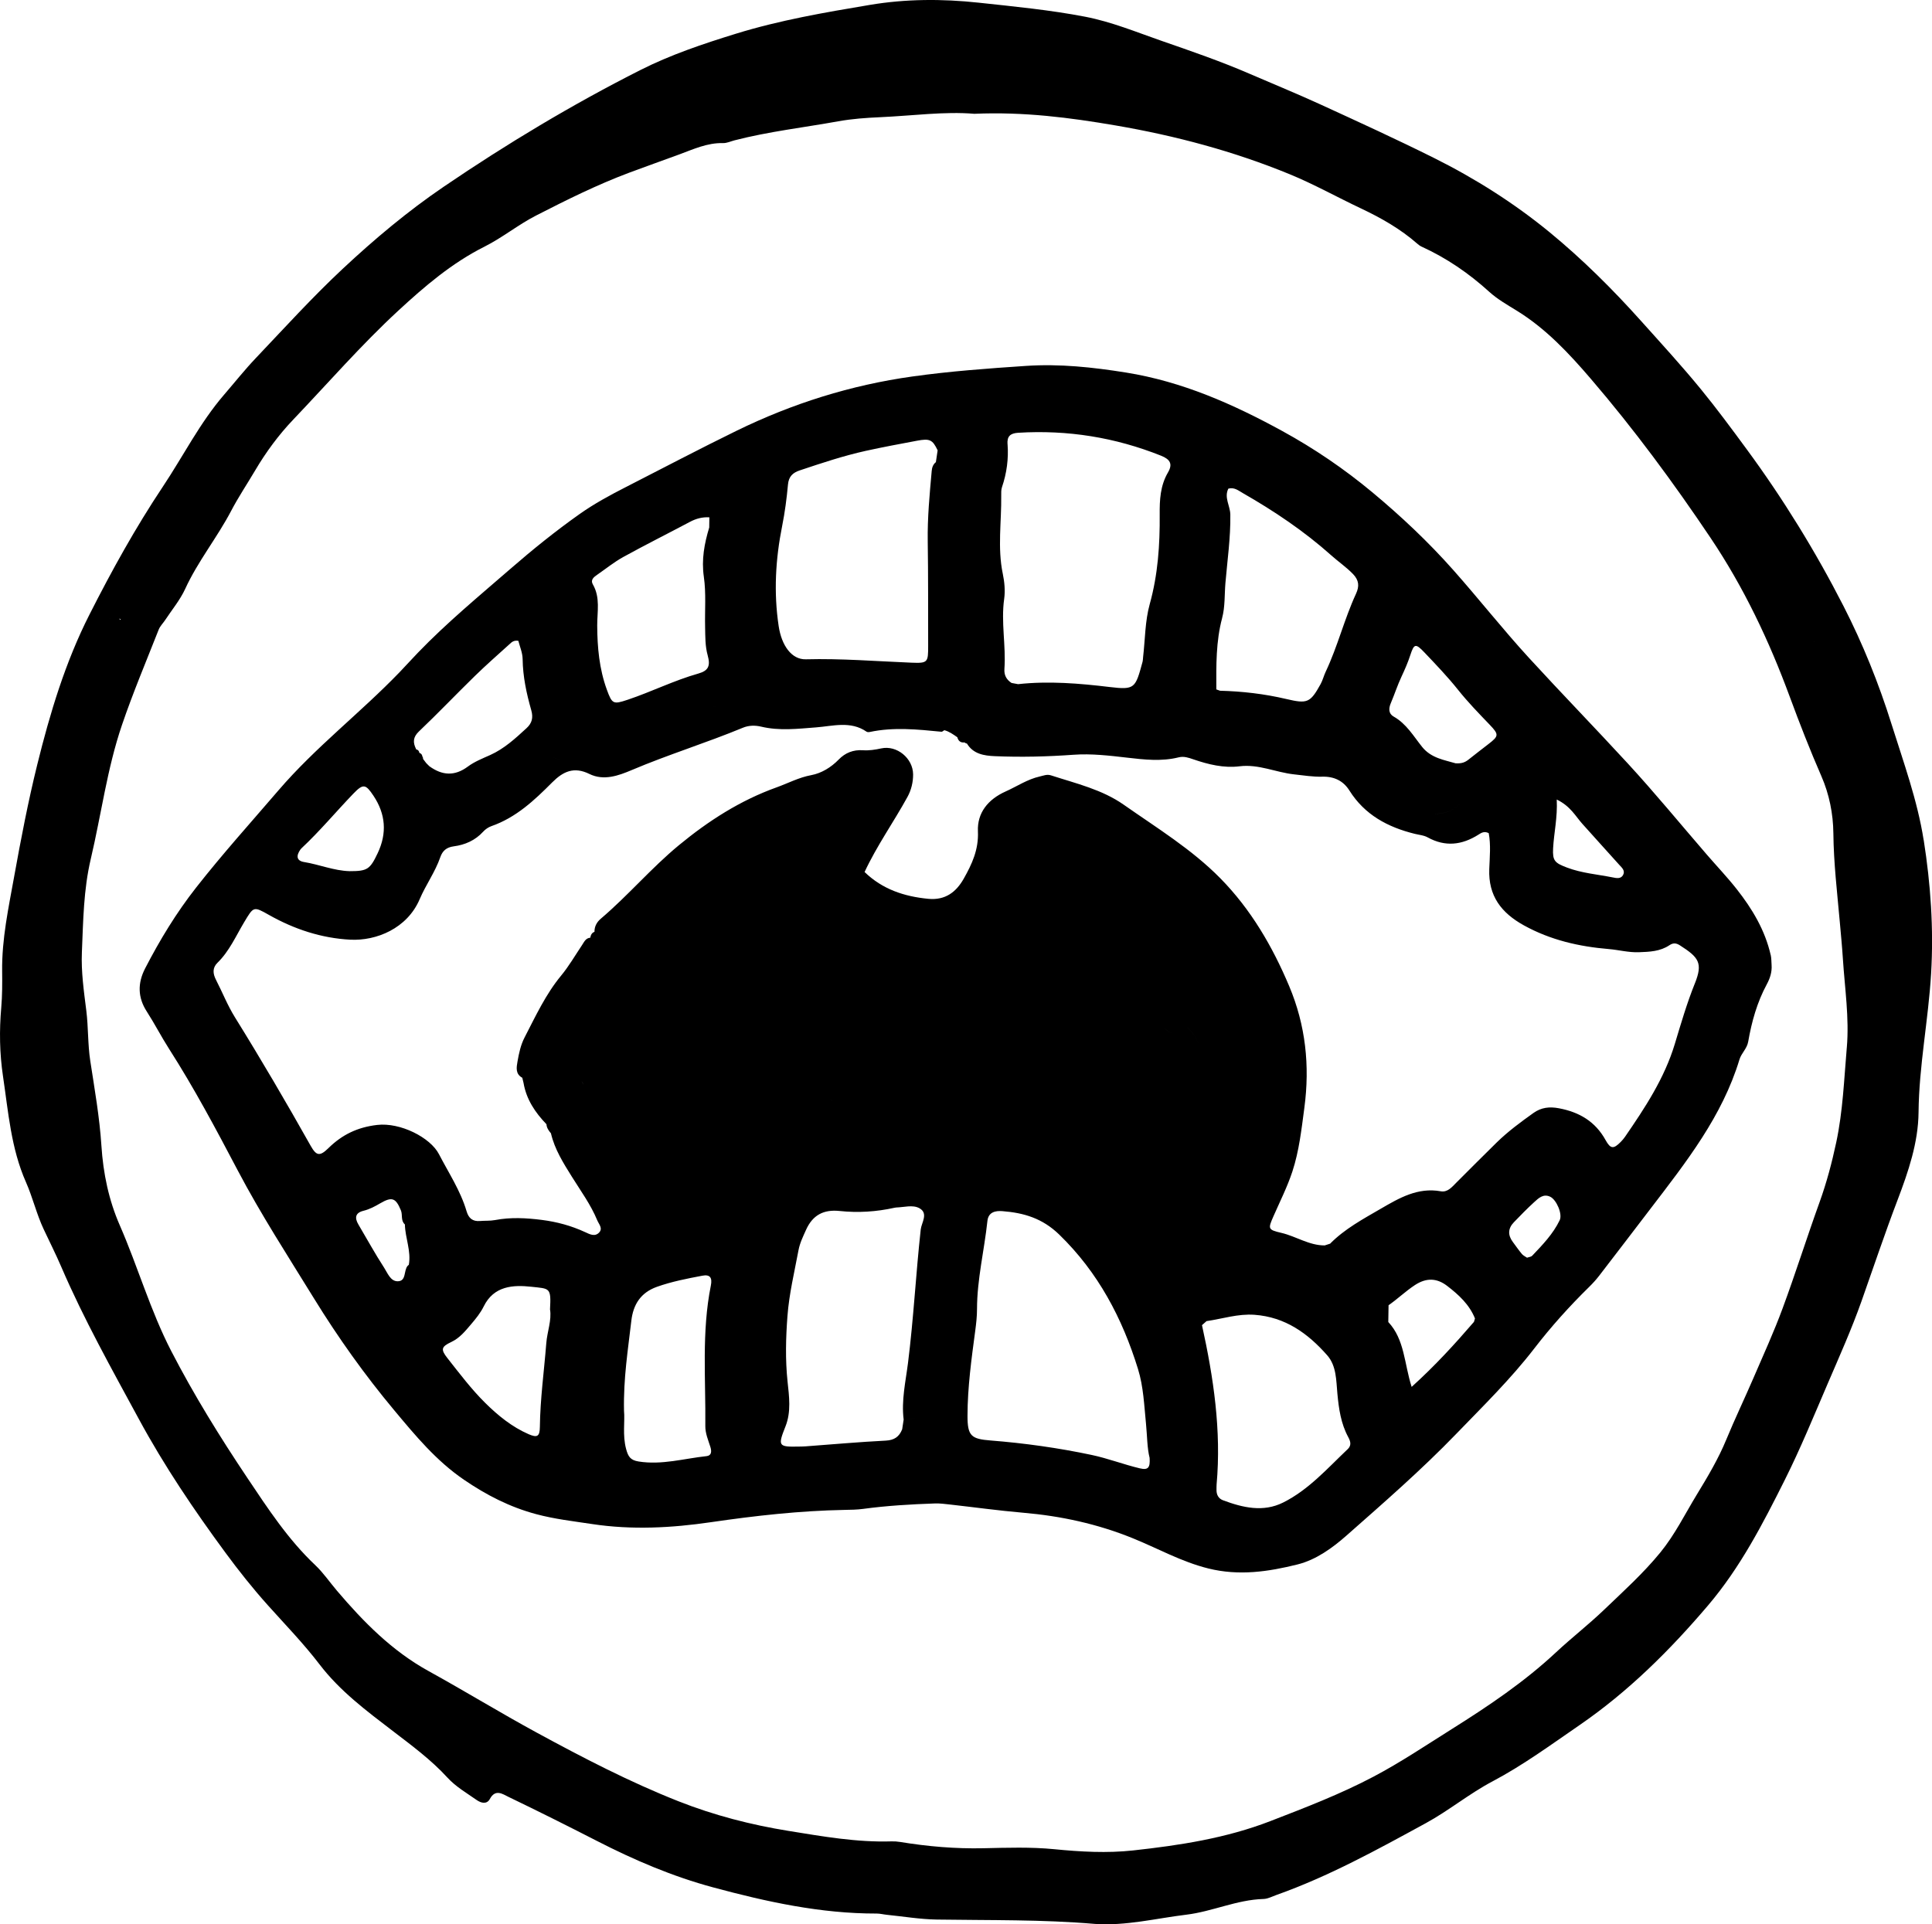 <?xml version="1.0" encoding="UTF-8"?>
<svg id="Layer_2" data-name="Layer 2" xmlns="http://www.w3.org/2000/svg" viewBox="0 0 1147.81 1143.39">
  <g id="Layer_1-2" data-name="Layer 1">
    <g>
      <path d="m1142.86,499.19c-3.71-23.64-11.96-46.18-19.11-68.98-7.58-24.18-17.02-47.6-28.52-70.09-16.68-32.6-35.86-63.74-57.57-93.26-8.86-12.05-17.75-24.1-27.21-35.66-11.37-13.89-23.52-27.13-35.5-40.5-16.95-18.92-34.92-36.77-54.41-52.77-21.03-17.25-44.18-31.9-68.61-44.08-22.27-11.1-44.91-21.46-67.53-31.83-13.89-6.37-28.05-12.13-42.08-18.21-17.09-7.4-34.69-13.45-52.27-19.55-15-5.21-29.69-11.31-45.43-14.34-20.93-4.02-42.06-6.05-63.21-8.33-21.68-2.34-43.29-2.26-64.62,1.32-26.79,4.49-53.61,9.09-79.69,17.16-19.42,6.01-38.66,12.44-56.83,21.64-40.38,20.44-79.08,43.68-116.51,69.14-21.51,14.63-41.36,31.29-60.25,48.96-17.94,16.78-34.5,35.04-51.44,52.87-6.63,6.97-12.63,14.54-18.92,21.83-14.43,16.73-24.29,36.5-36.45,54.73-16.24,24.35-30.38,49.93-43.58,75.98-14.34,28.28-23.45,58.56-31.01,89.2-5.41,21.9-9.68,44.11-13.68,66.33-3.34,18.6-7.39,37.13-7.16,56.27.08,7.22.09,14.64-.53,21.68-1.2,13.74-.98,27.26,1.03,40.74,3.17,21.26,4.75,42.87,13.64,62.97,4.01,9.06,6.28,18.9,10.47,27.85,3.51,7.5,7.27,14.92,10.54,22.53,13.4,31.16,29.99,60.71,46.11,90.47,15.06,27.8,32.73,53.97,51.47,79.42,7.89,10.71,16.14,21.1,25.02,31.02,10.42,11.64,21.37,22.9,30.83,35.28,12.13,15.88,27.9,27.61,43.37,39.46,11.4,8.73,22.87,17.17,32.57,27.76,5.04,5.5,11.4,9.14,17.38,13.34,2.71,1.9,6.08,2.69,7.86-.61,3.29-6.13,7.61-2.91,11-1.27,17.65,8.49,35.17,17.26,52.6,26.2,22.17,11.37,44.91,21.1,69.07,27.61,31.88,8.6,63.92,15.61,97.16,15.54,1.97,0,3.95.53,5.93.73,9.91,1,19.82,2.68,29.74,2.84,31.3.49,62.62-.09,93.85,2.58,18.47,1.3,36.37-3.28,54.47-5.48,15.46-1.88,29.96-8.88,45.8-9.33,2.56-.07,5.1-1.46,7.6-2.35,31.16-11.05,59.99-26.96,88.89-42.73,13.67-7.46,25.76-17.5,39.48-24.75,18.28-9.66,34.92-21.89,51.8-33.49,28.85-19.81,53.69-44.45,76.41-71.2,19.13-22.51,32.5-48.46,45.55-74.54,9.34-18.67,17.26-38.06,25.51-57.26,6.96-16.19,14.18-32.32,20.05-48.91,7.08-20.04,13.83-40.2,21.4-60.07,6.41-16.85,12.31-34.14,12.48-52.11.27-27.71,5.82-54.82,7.45-82.38,1.59-26.85-.26-53.14-4.38-79.38Zm-63.58-118.47c-.58.47-1.29.59-2.04.38.75.2,1.45.09,2.04-.38ZM149.43,253.71c-.26.33-.31.79-.33,1.26.02-.48.07-.94.33-1.26Zm-77.79,114.25c-.12.61-.41.46-.71-.42.27.14.73.33.71.42Zm-.75-.45h0c-.69.07-1.44.02-2.2-.02.76.04,1.51.09,2.2.02Zm57.99-78.04l-.07-.07s.03.03.07.07Zm-62.98,78.07c-.34.07-.67.17-.96.32.3-.15.62-.26.96-.32Zm1031.29,254.9c-1.62,18.83-2.3,37.75-6.28,56.39-2.58,12.07-5.7,23.84-9.88,35.45-7.57,20.97-14.26,42.26-21.99,63.17-5.18,14.03-11.41,27.67-17.34,41.42-5.27,12.22-11.03,24.23-16.11,36.53-4.72,11.45-11.01,22.01-17.41,32.51-7.08,11.6-13.03,23.85-21.76,34.54-10.18,12.46-22.04,23.14-33.56,34.18-9.12,8.73-19.14,16.5-28.37,25.12-18.79,17.56-39.95,31.81-61.63,45.43-15.48,9.72-30.62,19.93-46.85,28.49-19.77,10.43-40.49,18.37-61.28,26.41-26.35,10.19-53.89,14.4-81.57,17.43-15.42,1.69-31.17.8-46.83-.74-13.87-1.36-27.97-.89-41.96-.57-16.7.38-33.2-1.05-49.64-3.74-1.64-.27-3.32-.39-4.98-.34-20.73.66-41.04-2.95-61.34-6.23-22.34-3.61-44.26-9.28-65.3-17.59-29.12-11.5-56.87-25.92-84.38-40.88-21.62-11.76-42.59-24.62-64.13-36.5-21.67-11.95-38.65-29.18-54.45-47.78-4.3-5.06-8.09-10.66-12.89-15.19-16.13-15.23-28.15-33.64-40.34-51.84-16.28-24.32-31.66-49.15-45.15-75.26-12.46-24.11-19.81-50.08-30.59-74.75-6.56-15.01-9.86-30.81-10.93-47.35-1.09-16.87-4.05-33.63-6.62-50.38-1.52-9.9-1.11-19.89-2.35-29.83-1.43-11.48-3.13-23.02-2.63-34.77.79-18.59.95-37.04,5.29-55.44,6.24-26.48,9.7-53.66,18.5-79.5,6.53-19.17,14.42-37.88,21.84-56.73.83-2.1,2.62-3.81,3.89-5.74,4.02-6.11,8.83-11.86,11.85-18.44,7.54-16.43,18.98-30.47,27.32-46.39,4.31-8.23,9.52-15.99,14.25-24.01,6.45-10.94,14.03-21.19,22.69-30.27,20.68-21.69,40.38-44.37,62.42-64.73,15.64-14.44,31.8-28.26,51.09-37.94,10.69-5.36,20.03-13.05,30.75-18.54,18.06-9.25,36.19-18.27,55.2-25.4,9.94-3.73,19.96-7.24,29.93-10.92,8.41-3.1,16.59-6.93,25.91-6.69,2.24.06,4.51-1.05,6.76-1.63,20.28-5.24,41.1-7.61,61.66-11.32,8.14-1.47,16.54-2.07,24.74-2.43,19.26-.85,38.48-3.54,56.05-2.03,29.49-1.27,56.74,2.25,84.04,6.93,35.56,6.1,70.14,15.32,103.45,29.01,14.42,5.93,28.12,13.61,42.25,20.28,12.03,5.68,23.49,12.2,33.54,21.01.74.65,1.57,1.27,2.46,1.68,14.86,6.78,28.12,15.86,40.23,26.86,4.88,4.43,10.79,7.78,16.45,11.27,17.28,10.66,30.99,25.38,43.94,40.48,25.7,29.96,49.11,61.73,71.15,94.54,19.79,29.48,34.78,61.17,47.01,94.35,5.87,15.92,12.04,31.71,18.83,47.29,4.62,10.62,6.96,22.25,7.07,33.83.18,17.66,2.26,35.12,3.82,52.65.65,7.28,1.36,14.59,1.83,21.85,1.13,17.58,3.85,35.18,2.34,52.8Z" style="stroke-width: 0px;"/>
      <path d="m1051.98,567.49c-3.36-14.81-10.98-27.5-20.24-39.24-5.55-7.04-11.75-13.56-17.62-20.35-15.66-18.11-30.84-36.66-47.04-54.26-19.38-21.06-39.33-41.59-58.68-62.7-15.53-16.94-29.72-35-44.95-52.18-14.86-16.77-31.09-32.05-48.2-46.29-16.59-13.81-34.52-26.01-53.53-36.41-29.27-16.02-59.47-29.38-92.84-34.71-19.74-3.15-39.25-5.27-59.38-3.93-22.57,1.51-45.07,3.15-67.47,6.29-36.53,5.11-71.29,16.05-104.36,32.21-22.09,10.79-43.86,22.27-65.76,33.45-9.48,4.84-18.82,9.89-27.56,16.07-14.39,10.18-28.02,21.19-41.34,32.76-18.59,16.15-37.56,31.82-54.67,49.58-3.69,3.82-7.24,7.78-10.92,11.61-23.24,24.13-49.97,44.58-71.95,70.19-16.45,19.16-33.35,37.91-48.96,57.81-11.78,15.01-21.55,31.11-30.27,47.99-4.6,8.9-4.37,17.36.91,25.57,4.69,7.28,8.64,15.01,13.29,22.27,14.91,23.3,27.88,47.68,40.74,72.12,13.8,26.24,29.92,51.09,45.43,76.28,14.27,23.17,30.08,45.38,47.61,66.36,12.6,15.09,24.92,30,41.44,41.28,13.35,9.12,27.19,16.22,42.82,20.42,10.99,2.95,22.13,4.21,33.3,5.9,23.67,3.58,47.26,2.31,70.61-1.11,26.36-3.85,52.72-6.8,79.35-7.3,3.66-.07,7.35-.1,10.97-.59,14.18-1.92,28.44-2.75,42.72-3.24,2.97-.1,5.97.3,8.94.63,14.52,1.63,29.01,3.64,43.56,4.89,22.35,1.92,43.93,6.61,64.78,15.04,15.02,6.07,29.1,14.08,45.17,18.07,18.26,4.54,35.73,1.91,53.01-2.4,10.91-2.72,20.61-9.7,29.05-17.15,22.2-19.59,44.56-39.04,65.17-60.38,15.96-16.52,32.38-32.59,46.44-50.83,9.98-12.94,20.86-25.05,32.52-36.48,2.13-2.09,4.17-4.32,5.99-6.69,10.34-13.41,20.6-26.87,30.88-40.32,20.92-27.36,42.27-54.46,52.48-88.18,1.16-3.83,4.46-6.36,5.2-10.63,2.05-11.8,5.26-23.34,11.01-33.99,1.95-3.61,3.16-7.33,2.88-11.48-.16-1.99-.07-4.03-.51-5.96Zm-129.27-63.46c.48-9.14,2.67-18.1,2.16-28.96,8.18,3.98,11.07,9.81,15.2,14.43,7.27,8.15,14.63,16.22,21.92,24.35,1.52,1.69,3.67,3.4,2.33,5.99-1.35,2.59-4.09,1.92-6.23,1.5-9.06-1.81-18.36-2.52-27.11-5.83-7.34-2.78-8.66-4.07-8.27-11.49Zm-76.45-116.35c6.87,7.23,13.8,14.46,20.01,22.25,5.84,7.32,12.31,13.97,18.76,20.69,5.6,5.84,5.45,6.73-.75,11.51-3.95,3.05-7.91,6.09-11.81,9.2-1.9,1.51-3.93,2.48-7.72,2.21-6.33-1.93-14.42-2.94-19.87-9.75-5.16-6.45-9.34-13.76-16.93-18.03-3.03-1.71-3.02-4.77-1.67-7.94,2.21-5.2,3.94-10.61,6.33-15.71,1.98-4.23,3.83-8.46,5.28-12.91,2.22-6.79,3.14-7.02,8.37-1.52Zm6.25,95.87c6.6-.02,12.06-2.27,16.14-7.39-4.08,5.12-9.54,7.38-16.14,7.4-4.16.06-12.2-5.16-16.56-9.99,4.35,4.84,12.4,10.06,16.55,9.99Zm-267.1-126.75s0,0,0,0c.21-.48.65-1.06.65-1.46,0,.4-.44.98-.65,1.47Zm11.15,89.05c-.54.02-1.08.02-1.62,0,.54.01,1.08,0,1.62,0Zm108.9-39.89c-.49-.01-.98-.01-1.47,0,.49-.01.98-.01,1.47,0Zm20.62-38.79c1.79-6.68,1.36-13.84,1.95-20.75,1.15-13.53,3.12-27.01,2.91-40.69-.08-5.18-3.83-10.12-1.17-15.39,3.56-.96,6.02,1.18,8.49,2.59,18.74,10.72,36.6,22.71,52.75,37.15,4.19,3.75,8.87,6.92,12.82,11.01,3.53,3.67,3.87,7.19,1.78,11.71-6.96,15.07-10.9,31.33-18.02,46.35-1.13,2.39-1.75,5.05-3.02,7.35-6.18,11.19-7.91,11.78-20.48,8.82-12.9-3.03-26.01-4.55-39.26-4.89h0c-.73-.26-1.47-.53-2.2-.79,0,0,0,0,0,0-.06-14.25-.29-28.46,3.47-42.48Zm-127.51-103.26c-.34-4.58,1.58-6.47,6.3-6.76,29.36-1.81,57.66,2.73,84.96,13.64,5.4,2.16,6.99,4.94,4.08,9.91-4.62,7.92-5,16.37-4.93,25.01.15,18-1.04,35.71-5.93,53.29-2.79,10.04-2.71,20.88-3.92,31.36-.11.99-.11,2.02-.36,2.97-4.24,15.61-4.54,16.68-19.47,14.89-17.93-2.15-36.23-3.7-54.46-1.7-1.29-.24-2.59-.48-3.88-.72,0,0,0,0,0,0-3.03-1.97-4.5-4.61-4.23-8.38.98-13.87-2.11-27.72-.14-41.63.69-4.9.14-10.2-.81-14.75-3.26-15.6-.73-31.1-.95-46.62-.02-1.65-.07-3.42.45-4.95,2.82-8.31,3.97-16.81,3.32-25.55Zm-123.37,15.57c12.94-4.33,25.88-8.65,39.21-11.6,10.04-2.22,20.17-4.08,30.28-5.99,7.73-1.46,9.33-.65,12.36,5.69-.35,2.34-.69,4.68-1.04,7.02,1.22,4.28,1.57,8.74.79,12.98.78-4.23.43-8.7-.8-12.98-1.66,1.35-2.28,3.13-2.47,5.23-1.25,13.92-2.57,27.8-2.36,41.82.32,20.65.19,41.31.25,61.97.03,9.96-.17,10.53-9.85,10.14-20.93-.84-41.81-2.57-62.81-2.01-8.46.23-14.43-8.21-16.15-19.73-3-19.99-1.88-39.74,2.07-59.48,1.62-8.12,2.71-16.38,3.46-24.63.44-4.82,2.88-7.04,7.05-8.43Zm-55.44,131.62c2.01,7.57,2.73,9.26,7.32,8.93-4.59.33-5.31-1.35-7.32-8.93,0,0,0,0,0,0Zm11.14,8.46c.83.07,1.88.17,2.54.57-.66-.41-1.71-.5-2.54-.57h0Zm-3.06-109.82c-.55-2.23-2.57-3.68-5.62-2.67,3.05-1.01,5.07.44,5.62,2.67Zm-73.16,31.85c5.19-3.58,10.14-7.61,15.63-10.64,13.08-7.21,26.45-13.89,39.65-20.9,3.64-1.93,7.39-2.91,11.48-2.66,0,0,0,0,0,0-.03,2.02-.06,4.03-.09,6.04-2.88,9.57-4.67,19.01-3.19,29.31,1.41,9.8.51,19.93.75,29.91.13,5.62-.02,11.21,1.54,16.81,1.73,6.26.39,9.07-5.58,10.76-14.44,4.09-27.84,10.83-42,15.57-8.56,2.86-9.22,2.55-12.33-5.97-4.5-12.32-5.68-25.14-5.73-38.17-.03-8.18,1.92-16.61-2.58-24.39-1.54-2.66.45-4.3,2.46-5.68Zm-32.45,102.88c.38.54.78,1.06,1.22,1.55.65.74,1.36,1.43,2.12,2.04.34.27.69.53,1.05.77-.36-.25-.71-.5-1.05-.77-.76-.62-1.47-1.3-2.12-2.04-.43-.49-.84-1.01-1.22-1.55-.38-.54-.72-1.1-1.04-1.68.32.58.66,1.14,1.04,1.68Zm12.41,7.02c1.88.15,3.5-.17,4.97-.78-1.47.61-3.09.93-4.97.78-2.52-.05-4.89-.78-6.98-2,2.09,1.21,4.46,1.95,6.98,2Zm9-3.3c.5-.4,1-.83,1.49-1.26-.49.43-.99.85-1.49,1.26-.5.4-1.01.79-1.54,1.15.53-.36,1.04-.74,1.54-1.15Zm-94.69-13.63c11.3-10.75,22.07-22.06,33.24-32.96,6.66-6.5,13.67-12.64,20.57-18.89,1.19-1.08,2.37-2.38,5.2-1.94.83,3.34,2.49,7.08,2.54,10.84.14,10.43,2.3,20.47,5.12,30.36,1.29,4.51.44,7.72-2.82,10.72-6.61,6.08-13.19,12.16-21.54,15.93-4.55,2.05-9.34,3.92-13.29,6.86-7.89,5.87-15.27,5.31-22.84-.16-.57.86-1.27,1.46-2.05,1.84.77-.38,1.47-.99,2.04-1.84-.63-.63-1.27-1.26-1.9-1.89-.64-.85-1.27-1.69-1.91-2.53.08-.52-.04-.98-.38-1.38-.11-1.14-.76-1.83-1.81-2.2,0,0,.02,0,.02,0-.18-1.14-.79-1.87-1.97-2.06,0,0,.05-.15.04-.15,0,0,0,0,0,0-1.96-3.93-1.94-7.06,1.73-10.55Zm-70.46,70.19c.19-.27.42-.51.66-.74,10.9-10.19,20.43-21.67,30.75-32.4,5.91-6.15,7.36-5.7,11.97,1.2q10.92,16.37,2.53,34.1c-4.6,9.71-6.18,10.73-16.69,10.73-9.32-.26-17.97-3.95-27.07-5.43-4.43-.72-4.84-3.64-2.15-7.46Zm64.41,246.78c-.25.21-.54.4-.75.65-2.42,2.86-.61,9.18-5.97,9.14-4.24-.03-5.95-4.95-7.99-8.09-5.41-8.32-10.17-17.06-15.24-25.61-2.39-4.03-1.86-7,3.02-8.19,3.61-.88,6.8-2.61,9.94-4.44,6.94-4.04,9.2-3.24,12.26,4.17,1.13,2.73-.21,6.11,2.38,8.39.13-.1.26-.2.4-.3-.14.1-.28.2-.4.3.17,8.05,3.81,15.76,2.34,23.97Zm71.16,100.65c-9.91-4.31-18.27-11.15-25.77-18.57-8.24-8.14-15.3-17.53-22.5-26.66-4.09-5.19-3.58-6.77,2.32-9.55,5.05-2.37,8.34-6.53,11.76-10.54,2.8-3.28,5.61-6.73,7.49-10.56,6.03-12.34,17.59-12.89,28.25-11.73,11.05,1.2,11.87.32,11.16,13.44,1.08,6.48-1.68,13.17-2.22,20.13-1.3,16.56-3.61,33.03-3.81,49.69-.07,5.71-1.55,6.58-6.69,4.35Zm224.02-8.66c2.01-.07,3.92-.49,5.79-1.06-1.87.58-3.78,1-5.79,1.06Zm-186.42-49.54c.23-.53.46-1.07.69-1.6,0,0,0,0,0,0-.23.53-.46,1.07-.69,1.6Zm2.32-.9s.01,0,.02,0c-.09.21-.16.45-.24.69.08-.24.15-.49.24-.69,0,0-.01,0-.02,0Zm-15.07-159.51c2.14,2.8,4.56,5.45,6.59,8.74.45.73.89,1.5,1.29,2.31-.41-.81-.84-1.57-1.29-2.31-2.03-3.29-4.44-5.94-6.59-8.74h0Zm-.26-.6c-.08-.14-.15-.23-.22-.27.07.04.14.13.22.27.07.13.15.31.22.52h0c-.08-.21-.15-.39-.22-.52Zm269.47-26.87c-.19-.49-.28-1.21-.56-1.49.28.28.37,1,.56,1.49,0,0,0,0,0,0Zm-113.97,47.98c-.19-.49-.28-1.21-.56-1.5.28.29.37,1.01.57,1.5,0,0,0,0,0,0Zm197.67-43.06c4.08,3.45,4.87,3.76,13.53-.45,5.89,4.29,6.73,13.61,13.61,17.05-6.88-3.44-7.72-12.76-13.62-17.05-8.66,4.21-9.45,3.9-13.53.45-.31-.27-.65-.55-1-.85.36.3.69.59,1,.85Zm-263.8-23.28c.07-1.84-1.73-1.69-2.6-2.51.87.83,2.67.67,2.6,2.51,0,0,0,0,0,0Zm-93.31,81.74c-.28.07-.55.17-.82.28.26-.11.54-.21.82-.28Zm84.32,177.77c-.05,4.46,1.73,8.42,3.01,12.52.79,2.52.79,5.12-2.26,5.45-13.42,1.43-26.6,5.39-40.4,3.18-4.9-.79-6.19-2.94-7.39-7.37-2.24-8.28-.64-16.55-1.26-22.82-.4-19.27,2.38-36.31,4.35-53.42,1.11-9.67,5.58-16.74,15.19-20.17,8.79-3.13,17.89-4.89,26.99-6.61,4.46-.85,6.03,1.03,5.06,5.86-5.54,27.63-3,55.56-3.28,83.38Zm107.21,8.75c-15.9.8-31.78,2.24-47.66,3.41-1.33.1-2.66.1-3.99.13-12.28.27-12.55-.33-7.9-12.07,3.42-8.66,2.13-17.78,1.19-26.63-1.36-12.96-1.03-25.78-.06-38.75,1-13.33,4.13-26.19,6.57-39.22.82-4.35,2.71-8.15,4.48-12.1,3.93-8.76,10.38-12.23,19.98-11.21,10.91,1.16,21.82.47,32.58-1.92.32-.07.66-.15.99-.16,4.64-.11,9.83-1.77,13.8.43,5.5,3.04,1.24,8.59.79,12.62-2.9,26.39-4.24,52.92-7.56,79.28-1.4,11.12-4.02,22.3-2.59,33.7h0c-.29,1.92-.59,3.85-.88,5.77h0c-1.76,4.41-4.64,6.46-9.75,6.72Zm151.04,16.5c-9.69-2.3-18.97-5.92-28.75-7.99-19.85-4.2-39.86-7-60.04-8.59-11.53-.91-13.71-2.71-13.69-14.7.03-16.97,2.36-33.77,4.6-50.55.57-4.31,1.05-8.56,1.05-12.87.02-17.68,4.32-34.85,6.18-52.32.57-5.35,4.83-6.14,8.88-5.83,12.7.99,23.76,4.19,33.81,13.95,23.18,22.51,37.44,49.67,46.78,79.88,3.24,10.47,3.65,21.58,4.74,32.46.72,7.26.67,14.6,2.15,20.31.4,5.79-.86,7.39-5.71,6.24Zm123.3-11.34c-12.04,11.42-23.17,24.1-38.26,31.63-11.85,5.92-23.99,3.05-35.74-1.35-2.78-1.04-3.94-3.43-3.85-6.39.03-1-.03-2,.06-3,2.87-32.08-1.82-63.47-8.68-94.65.9-.8,1.8-1.6,2.7-2.4h0c9.48-1.37,18.65-4.47,28.5-3.76,18.25,1.32,31.72,11.03,43.18,24.05,5.56,6.31,5.33,15.01,6.06,22.8.85,9.08,2.1,17.83,6.48,25.89,1.44,2.65,1.93,4.95-.43,7.19Zm1.34-126.35c.51-.41,1.02-.82,1.53-1.21-.52.38-1.02.79-1.53,1.21Zm36.75,89.28c-4.45-13.88-4.13-28.15-13.88-38.56-1.51,5.9-2.12,11.82-1.49,17.71-.63-5.89-.02-11.81,1.49-17.71.05-3.32.11-6.65.16-9.97h0c5.4-3.75,10.13-8.35,15.67-11.99,6.75-4.43,13-4.23,19.16.51,6.84,5.26,13.18,11.05,16.51,19.34-.2.67-.4,1.34-.6,2.02,0,0,0,0,0,0-11.38,13.21-23.12,26.07-37.03,38.64Zm87.94-99.03c-3.91,8.14-10.19,14.64-16.36,21.12-.6.63-1.79.69-3.03,1.14-.99-.69-2.25-1.25-3.05-2.2-1.91-2.28-3.6-4.76-5.39-7.15-3.05-4.07-2.91-8.04.6-11.69,3.91-4.07,7.87-8.12,12.03-11.93,2.63-2.41,5.51-5.23,9.61-3.24,3.68,1.79,7.38,10.22,5.59,13.95Zm80.29-140.67c-4.72,11.75-8.25,23.87-11.89,35.94-6.18,20.44-17.69,37.86-29.58,55.15-.75,1.09-1.63,2.11-2.57,3.06-4.2,4.26-6.02,4.25-8.95-1.06-6.11-11.1-15.63-16.68-27.78-18.96-5.61-1.06-10.48-.5-15.13,2.82-7.58,5.41-15.07,10.94-21.75,17.46-8.1,7.92-16.06,15.97-24.08,23.96-2.6,2.59-5.12,5.83-9.23,5.09-13.63-2.44-24.63,3.99-35.56,10.34-10.56,6.14-21.41,11.95-30.14,20.77,4.68,1.37,7.84-1.04,10.9-3.53-3.06,2.49-6.22,4.9-10.9,3.54-1.07.35-2.15.7-3.22,1.05-9.28.03-16.98-5.39-25.69-7.44-8.15-1.91-8.05-2.38-4.75-9.91,3.86-8.8,8.23-17.44,11.22-26.53,4.03-12.26,5.42-25.1,7.13-37.93,3.33-25,.74-49.03-8.98-72.16-9.96-23.69-22.84-45.78-40.96-64.19-16.98-17.25-37.7-29.9-57.39-43.71-12.9-9.05-28.33-12.6-43.12-17.41-2.5-.82-4.4.12-6.66.62-7.42,1.65-13.6,5.9-20.36,8.92-10.53,4.71-16.96,12.76-16.47,23.71.49,10.83-3.55,19.49-8.43,28.11-4.49,7.93-10.93,12.96-21.1,11.97-14.32-1.39-27.2-5.65-37.81-15.93,7.31-15.68,17.29-29.67,25.51-44.66,2.2-4.01,3.36-8.7,3.32-13.38-.08-9.55-9.66-17.44-18.97-15.4-3.64.8-7.21,1.34-10.85,1.09-5.73-.38-10.49,1.51-14.4,5.54-4.55,4.69-10.29,8.14-16.28,9.25-7.4,1.37-13.76,4.81-20.59,7.26-21.54,7.72-40.45,19.86-58.02,34.35-16.43,13.56-30.21,29.91-46.42,43.69-2.35,1.99-3.82,4.56-3.77,7.8-1.64.59-2.21,1.94-2.49,3.49-2.77.24-3.65,2.55-4.94,4.46-4.07,6.06-7.74,12.45-12.37,18.05-9.21,11.14-15.16,24.08-21.71,36.73-2.34,4.51-3.35,9.41-4.21,14.27-.61,3.43-1.39,7.45,2.83,9.72.27-.69.49-1.41.77-2.09.19-.45.41-.88.69-1.26-.28.38-.5.81-.69,1.26-.28.68-.5,1.4-.77,2.09.25,1.04.5,2.07.75,3.11,1.15.41,2.13,1.05,3.01,1.8-.89-.75-1.86-1.39-3.01-1.8,1.67,9.76,6.9,17.53,13.6,24.49.14,2.17,1.33,3.83,2.67,5.4.45-.05.87-.17,1.28-.33-.41.16-.83.28-1.28.33,2.21,9.54,7.38,17.68,12.46,25.83,5.28,8.47,11.21,16.55,15.05,25.85.97,2.35,3.47,4.79,1.12,7.28-2.53,2.68-5.55,1.03-8.29-.23-8.21-3.8-16.75-6.13-25.79-7.27-9.31-1.18-18.47-1.67-27.74.09-2.91.55-5.96.31-8.94.56-4.37.37-6.76-1.62-7.98-5.77-3.59-12.22-10.66-22.81-16.43-33.97-5.08-9.82-22.88-18.96-36.73-17.34-11.7,1.37-20.78,5.79-28.9,13.75-5.13,5.03-7.17,4.69-10.57-1.35-14.5-25.79-29.44-51.31-45.05-76.45-4.36-7.03-7.43-14.85-11.23-22.23-1.87-3.65-2.15-7.09.91-10.08,7.05-6.88,10.9-15.84,15.84-24.08,5.65-9.42,5.5-9.58,14.8-4.32,15.01,8.47,31.13,13.79,48.26,14.68,15.43.8,33.79-6.63,41.23-24.06,3.64-8.54,9.22-16.15,12.27-25,1.28-3.7,3.63-5.83,7.96-6.4,6.68-.88,12.77-3.51,17.51-8.73,1.29-1.42,3.1-2.66,4.91-3.29,14.59-5.09,25.5-15.33,36.03-25.93,6.54-6.57,12.98-9.58,22.17-5.05,8.46,4.17,17.23,1.03,25.05-2.29,21.74-9.23,44.34-16.16,66.14-25.19,3.47-1.44,7.25-1.49,10.83-.64,10.88,2.59,21.64,1.27,32.62.44,9.89-.74,20.5-4.01,29.98,2.54.47.33,1.33.32,1.94.19,14.18-3.01,28.37-1.53,42.56-.14.54.05,1.14-.59,1.72-.92-5.98-2.72-10.33-7.41-14.88-11.86,4.55,4.45,8.89,9.14,14.88,11.86,2.92.76,5.31,2.51,7.73,4.19.58,2.2,1.92,3.35,4.27,3.08.42.38.9.61,1.46.69,0,0,0,0,0,0,3.77,6.26,10.31,7.21,16.48,7.47,15.61.67,31.22.29,46.86-.84,10.5-.76,21.23.5,31.76,1.72,10.29,1.19,20.46,2.36,30.66-.18,3.11-.78,5.9.21,8.75,1.19,8.89,3.05,18.07,5.29,27.41,4.13,11.35-1.41,21.53,3.61,32.39,4.79,5.6.61,11.2,1.53,16.81,1.38,7.02-.19,12.47,2.47,16.08,8.22,9.1,14.47,22.8,21.78,38.8,25.73,2.58.64,5.42.85,7.68,2.1,10.48,5.79,20.39,4.59,30.2-1.61,1.58-1,3.4-2.29,6.1-.88,1.31,6.87.59,14.17.32,21.36-.59,15.91,7.1,25.99,20.61,33.45,15.83,8.73,32.69,12.57,50.43,14.06,5.92.5,11.7,2.09,17.77,1.88,6.39-.23,12.69-.46,18.18-4.14,2.3-1.54,4.05-1.38,6.33.08,11.09,7.12,13.74,10.39,8.79,22.7Z" style="stroke-width: 0px;"/>
    </g>
  </g>
</svg>